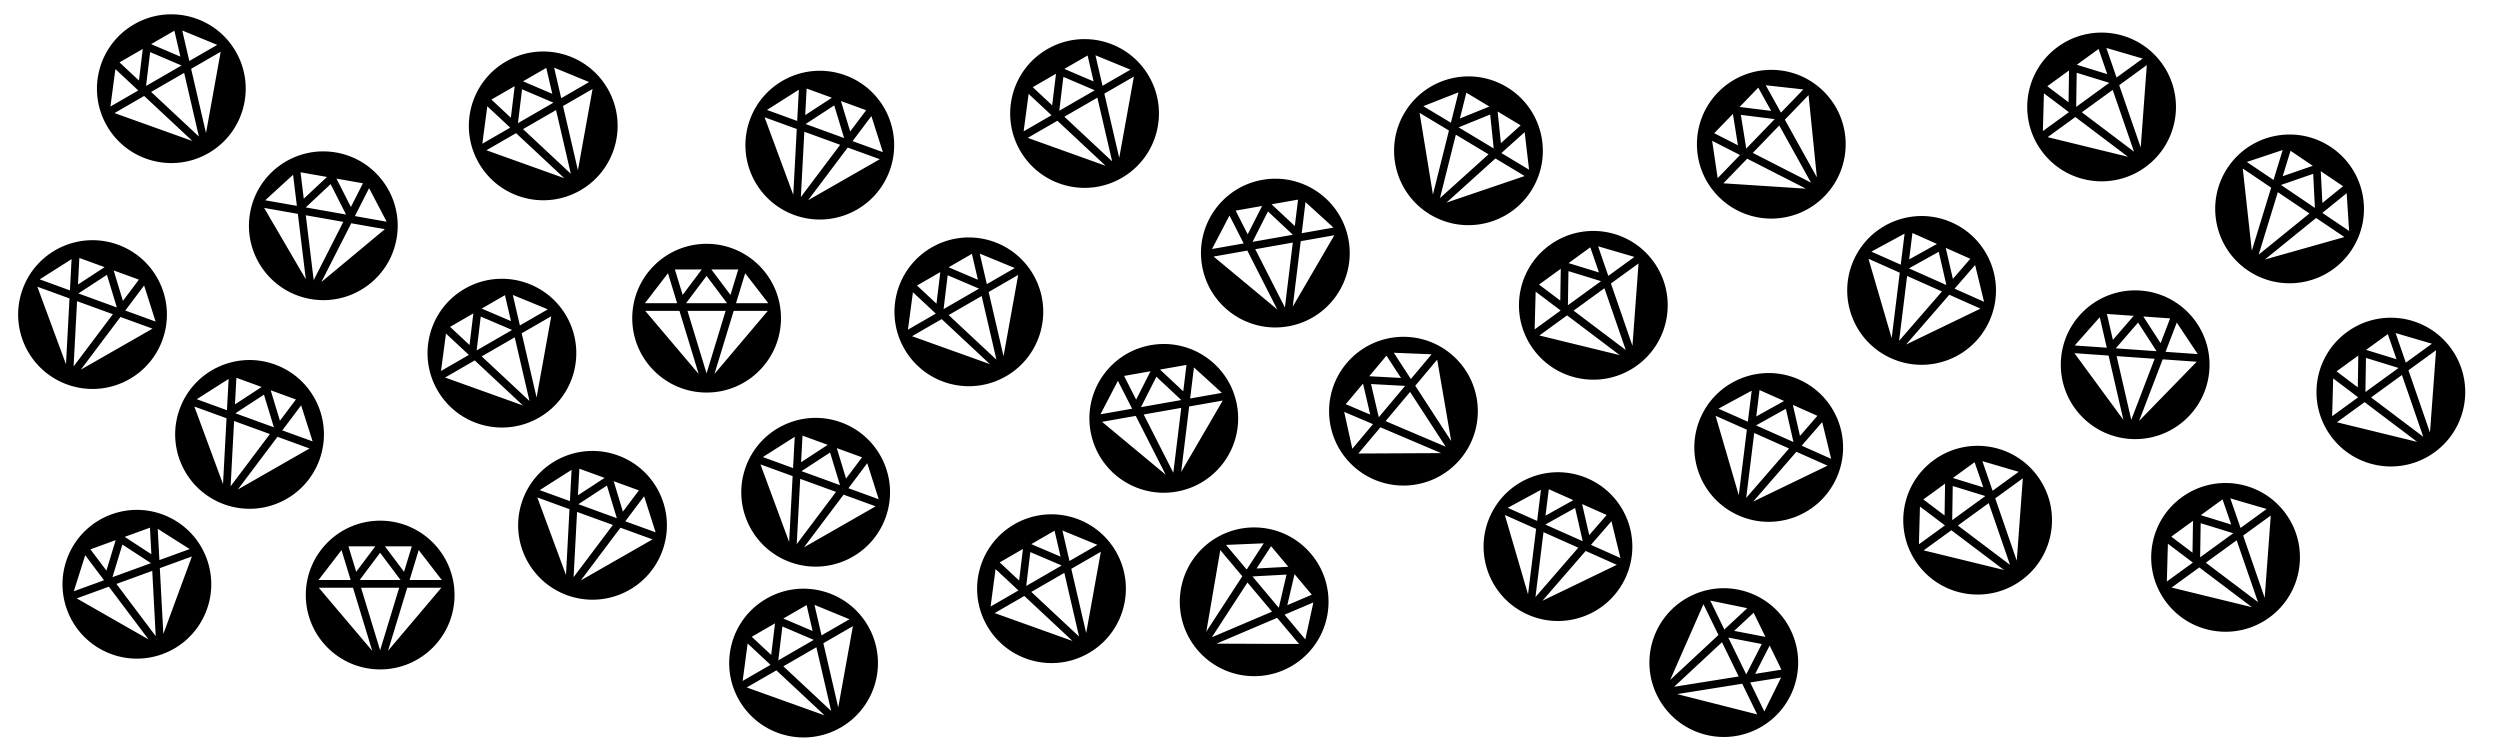 <svg xmlns="http://www.w3.org/2000/svg" viewBox="0 0 605 180"><title>full-color-ruby-alt</title><g fill-rule="evenodd"><path d="M50.464 37.053c8.61-4.971 11.56-15.98 6.589-24.589-4.971-8.61-15.98-11.559-24.589-6.588-8.61 4.97-11.559 15.979-6.588 24.588 4.97 8.61 15.979 11.56 24.588 6.589zM42.2 7.43l-5.63 3.25 7.084 3.023L42.2 7.43zm-8.573 12.062l.925-7.646-5.63 3.25 4.705 4.396zm2.71-6.884l-.99 8.194 8.582-4.955-7.591-3.24zm8.228 5.025l-7.99 4.612 11.56 10.798-3.57-15.41zm1.248-2.873l6.76-3.904-8.471-3.479 1.71 7.383zm.44 1.898l3.601 15.543 3.55-19.671-7.151 4.128zm-19.53 9.123l6.74-3.892-5.536-5.17-1.204 9.062zm8.164-2.561l-7.174 4.142 18.839 6.753L34.887 23.22zM75.119 72.36c9.79 1.727 19.126-4.81 20.852-14.6 1.726-9.79-4.81-19.126-14.6-20.853-9.79-1.726-19.127 4.811-20.853 14.601-1.726 9.79 4.81 19.126 14.601 20.852zm12.71-28.004l-6.402-1.128 3.484 6.868 2.919-5.74zm-14.32 3.73l5.623-5.263-6.402-1.13.78 6.392zm6.501-3.532l-6.026 5.64 9.76 1.721-3.734-7.36zm3.072 9.138l-9.084-1.602 1.915 15.703 7.17-14.101zm2.803-1.4l7.688 1.356-4.253-8.11-3.435 6.755zm-.883 1.738L77.77 68.252l15.363-12.788-8.131-1.434zm-20.824-5.565l7.664 1.352-.917-7.52-6.747 6.168zm7.9 3.286l-8.158-1.438 10.09 17.282-1.932-15.844zM140.464 46.053c8.61-4.971 11.56-15.98 6.589-24.589-4.971-8.61-15.98-11.559-24.589-6.588-8.61 4.97-11.559 15.979-6.588 24.588 4.97 8.61 15.979 11.56 24.588 6.589zM132.2 16.43l-5.63 3.25 7.084 3.023-1.454-6.273zm-8.573 12.062l.925-7.646-5.63 3.25 4.705 4.396zm2.71-6.884l-.99 8.194 8.582-4.955-7.591-3.24zm8.228 5.025l-7.99 4.612 11.56 10.798-3.57-15.41zm1.248-2.873l6.76-3.904-8.471-3.479 1.71 7.383zm.44 1.898l3.601 15.543 3.55-19.671-7.151 4.128zm-19.53 9.123l6.74-3.892-5.536-5.17-1.204 9.062zm8.164-2.561l-7.174 4.142 18.839 6.753-11.665-10.895zM192.234 52.041c9.342 3.4 19.671-1.416 23.071-10.758 3.4-9.341-1.416-19.67-10.758-23.07-9.342-3.4-19.67 1.416-23.07 10.757-3.4 9.342 1.416 19.671 10.757 23.071zm17.38-25.371l-6.108-2.224 2.238 7.37 3.87-5.146zm-14.75 1.186l6.451-4.207-6.108-2.223-.343 6.43zm7.016-2.349l-6.914 4.508 9.312 3.39-2.398-7.898zm1.439 9.532l-8.67-3.155-.84 15.797 9.51-12.642zm3.003-.89l7.335 2.67-2.78-8.727-4.555 6.056zm-1.172 1.557l-9.591 12.75 17.35-9.926-7.759-2.824zm-19.542-9.097l7.314 2.662.403-7.565-7.717 4.903zm7.21 4.608l-7.784-2.833 6.936 18.772.848-15.939zM271.464 43.053c8.61-4.971 11.56-15.98 6.589-24.589-4.971-8.61-15.98-11.559-24.589-6.588-8.61 4.97-11.559 15.979-6.588 24.588 4.97 8.61 15.979 11.56 24.588 6.589zM263.2 13.43l-5.63 3.25 7.084 3.023-1.454-6.273zm-8.573 12.062l.925-7.646-5.63 3.25 4.705 4.396zm2.71-6.884l-.99 8.194 8.582-4.955-7.591-3.24zm8.228 5.025l-7.99 4.612 11.56 10.798-3.57-15.41zm1.248-2.873l6.76-3.904-8.471-3.479 1.71 7.383zm.44 1.898l3.601 15.543 3.55-19.671-7.151 4.128zm-19.53 9.123l6.74-3.892-5.536-5.17-1.204 9.062zm8.164-2.561l-7.174 4.142 18.839 6.753-11.665-10.895zM346.098 51.918c8.521 5.12 19.58 2.363 24.7-6.158 5.12-8.522 2.362-19.58-6.159-24.7-8.521-5.12-19.58-2.363-24.7 6.158-5.12 8.521-2.362 19.58 6.159 24.7zM368 30.329l-5.572-3.348.79 7.66L368 30.33zm-14.706-1.65l7.135-2.899-5.572-3.348-1.563 6.246zm7.335-.968l-7.647 3.106 8.494 5.104-.847-8.21zm-.406 9.632l-7.908-4.751-3.84 15.346 11.748-10.595zm3.118-.301l6.691 4.02-1.064-9.096-5.627 5.076zm-1.448 1.305l-11.848 10.685 18.926-6.433-7.078-4.252zm-17.447-12.658l6.672 4.008 1.838-7.349-8.51 3.34zm6.199 5.899l-7.102-4.267 3.227 19.75 3.875-15.483zM441.604 47.405c6.906-7.15 6.707-18.546-.444-25.452-7.151-6.906-18.546-6.707-25.452.444-6.906 7.151-6.707 18.547.444 25.452 7.151 6.906 18.546 6.707 25.452-.444zm-16.109-26.197l-4.516 4.676 7.643.953-3.127-5.63zm-4.916 13.957l-1.219-7.604-4.515 4.676 5.734 2.928zm.708-7.364l1.306 8.15 6.884-7.129-8.19-1.02zm9.293 2.563L424.172 37l14.089 7.193-7.68-13.83zm.408-3.106l5.423-5.616-9.102-1.01 3.679 6.626zm.946 1.704l7.747 13.948-2.011-19.888-5.736 5.94zm-16.258 14.152l5.406-5.599-6.747-3.444 1.34 9.043zm7.142-4.712l-5.755 5.959 19.97 1.299-14.215-7.258zM519.167 40.447c8.043-5.843 9.826-17.1 3.983-25.142-5.844-8.043-17.1-9.826-25.143-3.982-8.042 5.843-9.825 17.1-3.982 25.142 5.843 8.043 17.1 9.825 25.142 3.982zm-11.314-28.596l-5.26 3.82 7.36 2.266-2.1-6.086zm-7.266 12.891l.12-7.7-5.259 3.821 5.139 3.88zm1.976-7.129l-.129 8.253 8.017-5.825-7.888-2.428zm8.707 4.137l-7.463 5.423 12.626 9.53-5.163-14.953zm.941-2.987l6.316-4.589-8.79-2.575 2.474 7.164zm.636 1.842l5.207 15.081 1.473-19.934-6.68 4.853zm-18.469 11.114l6.297-4.575-6.047-4.564-.25 9.139zm7.852-3.4l-6.702 4.869 19.441 4.747-12.739-9.617zM544.014 65.476c8.241 5.559 19.429 3.384 24.988-4.858 5.56-8.241 3.384-19.429-4.857-24.988-8.242-5.559-19.43-3.384-24.988 4.857-5.56 8.242-3.385 19.43 4.857 24.989zm23.002-20.413l-5.39-3.636.39 7.692 5-4.056zm-14.6-2.419l7.278-2.52-5.39-3.635-1.887 6.155zm7.376-.581l-7.8 2.701 8.216 5.542-.416-8.243zm-.91 9.597l-7.648-5.159-4.637 15.124 12.285-9.965zm3.13-.138l6.471 4.365-.586-9.139-5.885 4.774zm-1.514 1.228l-12.39 10.05 19.235-5.433-6.845-4.617zm-16.76-13.554l6.452 4.352 2.22-7.242-8.673 2.89zm5.88 6.215l-6.868-4.632 2.189 19.893 4.68-15.26zM16.234 93.041c9.342 3.4 19.671-1.416 23.071-10.758 3.4-9.341-1.416-19.67-10.758-23.07-9.342-3.4-19.67 1.416-23.07 10.757-3.4 9.342 1.416 19.671 10.757 23.071zm17.38-25.371l-6.108-2.224 2.238 7.37 3.87-5.146zm-14.75 1.186l6.451-4.207-6.108-2.223-.343 6.43zm7.016-2.349l-6.914 4.508 9.312 3.39-2.398-7.898zm1.439 9.532l-8.67-3.155-.84 15.797 9.51-12.642zm3.003-.89l7.335 2.67-2.78-8.727-4.555 6.056zm-1.172 1.557l-9.591 12.75 17.35-9.926-7.759-2.824zM9.608 67.609l7.314 2.662.403-7.565-7.717 4.903zm7.21 4.608l-7.784-2.833 6.936 18.772.848-15.939zM130.464 101.053c8.61-4.971 11.56-15.98 6.589-24.589-4.971-8.61-15.98-11.559-24.589-6.588-8.61 4.97-11.559 15.979-6.588 24.588 4.97 8.61 15.979 11.56 24.588 6.589zM122.2 71.43l-5.63 3.25 7.084 3.023-1.454-6.273zm-8.573 12.062l.925-7.646-5.63 3.25 4.705 4.396zm2.71-6.884l-.99 8.194 8.582-4.955-7.591-3.24zm8.228 5.025l-7.99 4.612 11.56 10.798-3.57-15.41zm1.248-2.873l6.76-3.904-8.471-3.479 1.71 7.383zm.44 1.898l3.601 15.543 3.55-19.671-7.151 4.128zm-19.53 9.123l6.74-3.892-5.536-5.17-1.204 9.062zm8.164-2.561l-7.174 4.142 18.839 6.753-11.665-10.895zM171 95c9.941 0 18-8.059 18-18s-8.059-18-18-18-18 8.059-18 18 8.059 18 18 18zm7.655-29.786h-6.501l4.623 6.16 1.878-6.16zm-13.456 6.16l4.624-6.16h-6.5l1.876 6.16zm5.79-4.607l-4.956 6.6h9.91l-4.955-6.6zm4.612 8.465h-9.225l4.612 15.132 4.613-15.132zm2.517-1.864h7.807l-5.597-7.249-2.21 7.249zm-.568 1.864l-4.652 15.262 12.909-15.262h-8.257zm-21.475-1.864h7.783l-2.209-7.246-5.574 7.246zm8.352 1.864h-8.285L169.08 90.5l-4.653-15.268zM243.464 91.053c8.61-4.971 11.56-15.98 6.589-24.589-4.971-8.61-15.98-11.559-24.589-6.588-8.61 4.97-11.559 15.979-6.588 24.588 4.97 8.61 15.979 11.56 24.588 6.589zM235.2 61.43l-5.63 3.25 7.084 3.023-1.454-6.273zm-8.573 12.062l.925-7.646-5.63 3.25 4.705 4.396zm2.71-6.884l-.99 8.194 8.582-4.955-7.591-3.24zm8.228 5.025l-7.99 4.612 11.56 10.798-3.57-15.41zm1.248-2.873l6.76-3.904-8.471-3.479 1.71 7.383zm.44 1.898l3.601 15.543 3.55-19.671-7.151 4.128zm-19.53 9.123l6.74-3.892-5.536-5.17-1.204 9.062zm8.164-2.561l-7.174 4.142 18.839 6.753-11.665-10.895zM284.76 118.971c9.79-1.726 16.327-11.062 14.6-20.852-1.726-9.79-11.062-16.327-20.852-14.6-9.79 1.725-16.327 11.061-14.6 20.851 1.726 9.79 11.061 16.327 20.851 14.601zm2.366-30.662l-6.403 1.129 5.623 5.262.78-6.391zm-12.182 8.402l3.484-6.869-6.402 1.13 2.918 5.739zm4.901-5.542l-3.733 7.361 9.76-1.72-6.027-5.64zm6.013 7.536l-9.085 1.602 7.17 14.1 1.915-15.702zm2.155-2.273l7.688-1.356-6.77-6.167-.918 7.523zm-.236 1.934l-1.931 15.838 10.063-17.272-8.132 1.434zm-21.472 1.893l7.665-1.351-3.434-6.753-4.23 8.104zm8.548.386l-8.158 1.439 15.393 12.789-7.235-14.228zM311.76 78.971c9.79-1.726 16.327-11.062 14.6-20.852-1.726-9.79-11.062-16.327-20.852-14.6-9.79 1.725-16.327 11.061-14.6 20.851 1.726 9.79 11.061 16.327 20.851 14.601zm2.366-30.662l-6.403 1.129 5.623 5.262.78-6.391zm-12.182 8.402l3.484-6.869-6.402 1.13 2.918 5.739zm4.901-5.542l-3.733 7.361 9.76-1.72-6.027-5.64zm6.013 7.536l-9.085 1.602 7.17 14.1 1.915-15.702zm2.155-2.273l7.688-1.356-6.77-6.167-.918 7.523zm-.236 1.934l-1.931 15.838 10.063-17.272-8.132 1.434zm-21.472 1.893l7.665-1.351-3.434-6.753-4.23 8.104zm8.548.386l-8.158 1.439 15.393 12.789-7.235-14.228zM396.167 88.447c8.043-5.843 9.826-17.1 3.983-25.142-5.844-8.043-17.1-9.826-25.143-3.982-8.042 5.843-9.825 17.1-3.982 25.142 5.843 8.043 17.1 9.825 25.142 3.982zm-11.314-28.596l-5.26 3.82 7.36 2.266-2.1-6.086zm-7.266 12.891l.12-7.7-5.259 3.821 5.139 3.88zm1.976-7.129l-.129 8.253 8.017-5.825-7.888-2.428zm8.707 4.137l-7.463 5.423 12.626 9.53-5.163-14.953zm.941-2.987l6.316-4.589-8.79-2.575 2.474 7.164zm.636 1.842l5.207 15.081 1.473-19.934-6.68 4.853zm-18.469 11.114l6.297-4.575-6.047-4.564-.25 9.139zm7.852-3.4l-6.702 4.869 19.441 4.747-12.739-9.617zM457.706 86.725c9.082 4.043 19.722-.04 23.765-9.123 4.043-9.081-.04-19.721-9.123-23.765-9.081-4.043-19.721.041-23.765 9.123-4.043 9.082.041 19.722 9.123 23.765zm19.108-24.097l-5.94-2.644 1.72 7.507 4.22-4.863zm-14.797.154l6.728-3.747-5.938-2.644-.79 6.39zm7.162-1.854l-7.212 4.015 9.053 4.03-1.841-8.045zm.77 9.61l-8.427-3.753-1.94 15.7 10.367-11.948zm3.058-.68l7.132 3.175-2.165-8.898-4.967 5.723zm-1.277 1.472l-10.457 12.05 18-8.691-7.543-3.359zm-18.86-10.437l7.11 3.165.93-7.518-8.04 4.353zm6.871 5.1l-7.568-3.37 5.61 19.21 1.958-15.84zM515.456 106.225c9.917.694 18.518-6.783 19.211-16.7.694-9.917-6.783-18.518-16.7-19.212-9.917-.693-18.518 6.784-19.212 16.7-.693 9.918 6.784 18.519 16.7 19.212zm9.713-29.179l-6.485-.453 4.183 6.466 2.302-6.013zm-13.852 5.206l5.042-5.822-6.485-.453 1.443 6.275zm6.097-4.192l-5.404 6.24 9.886.69-4.482-6.93zm4.01 8.767l-9.202-.644 3.545 15.417 5.657-14.773zm2.641-1.684l7.788.544-5.078-7.622-2.71 7.078zm-.697 1.82l-5.705 14.9 13.942-14.324-8.237-.576zm-21.292-3.358l7.764.543-1.698-7.383-6.066 6.84zm8.201 2.442l-8.264-.578 11.842 16.133-3.578-15.555zM589.167 109.447c8.043-5.843 9.826-17.1 3.983-25.142-5.844-8.043-17.1-9.826-25.143-3.982-8.042 5.843-9.825 17.1-3.982 25.142 5.843 8.043 17.1 9.825 25.142 3.982zm-11.314-28.596l-5.26 3.82 7.36 2.266-2.1-6.086zm-7.266 12.891l.12-7.7-5.259 3.821 5.139 3.88zm1.976-7.129l-.129 8.253 8.017-5.825-7.888-2.428zm8.707 4.137l-7.463 5.423 12.626 9.53-5.163-14.953zm.941-2.987l6.316-4.589-8.79-2.575 2.474 7.164zm.636 1.842l5.207 15.081 1.473-19.934-6.68 4.853zm-18.469 11.114l6.297-4.575-6.047-4.564-.25 9.139zm7.852-3.4l-6.702 4.869 19.441 4.747-12.739-9.617zM54.234 122.041c9.342 3.4 19.671-1.416 23.071-10.758 3.4-9.341-1.416-19.67-10.758-23.07-9.342-3.4-19.67 1.416-23.07 10.757-3.4 9.342 1.416 19.671 10.757 23.071zm17.38-25.371l-6.108-2.224 2.238 7.37 3.87-5.146zm-14.75 1.186l6.451-4.207-6.108-2.223-.343 6.43zm7.016-2.349l-6.914 4.508 9.312 3.39-2.398-7.898zm1.439 9.532l-8.67-3.155-.84 15.797 9.51-12.642zm3.003-.89l7.335 2.67-2.78-8.727-4.555 6.056zm-1.172 1.557l-9.591 12.75 17.35-9.926-7.759-2.824zm-19.542-9.097l7.314 2.662.403-7.565-7.717 4.903zm7.21 4.608l-7.784-2.833 6.936 18.772.848-15.939zM39.283 158.305c9.342-3.4 14.158-13.73 10.758-23.07-3.4-9.342-13.729-14.159-23.07-10.759-9.342 3.4-14.159 13.73-10.759 23.071 3.4 9.342 13.73 14.158 23.071 10.758zm-2.994-30.607l-6.109 2.223 6.451 4.206-.342-6.43zm-10.537 10.39l2.238-7.37-6.109 2.224 3.87 5.145zm3.864-6.31l-2.399 7.898 9.313-3.39-6.914-4.507zm7.23 6.378l-8.67 3.155 9.51 12.641-.84-15.796zm1.727-2.613l7.336-2.67-7.738-4.897.402 7.567zm.104 1.946l.848 15.932 6.911-18.756-7.759 2.824zm-20.817 5.593l7.314-2.662-4.554-6.054-2.76 8.716zm8.485-1.104l-7.784 2.833 17.38 9.922-9.596-12.755zM92 162c9.941 0 18-8.059 18-18s-8.059-18-18-18-18 8.059-18 18 8.059 18 18 18zm7.655-29.786h-6.501l4.623 6.16 1.878-6.16zm-13.456 6.16l4.624-6.16h-6.5l1.876 6.16zm5.79-4.607l-4.956 6.6h9.91l-4.955-6.6zm4.612 8.465h-9.225l4.612 15.132 4.613-15.132zm2.517-1.864h7.807l-5.597-7.249-2.21 7.249zm-.568 1.864l-4.652 15.262 12.909-15.262H98.55zm-21.475-1.864h7.783l-2.209-7.246-5.574 7.246zm8.352 1.864h-8.285L90.08 157.5l-4.653-15.268zM137.234 144.041c9.342 3.4 19.671-1.416 23.071-10.758 3.4-9.341-1.416-19.67-10.758-23.07-9.342-3.4-19.67 1.416-23.07 10.757-3.4 9.342 1.416 19.671 10.757 23.071zm17.38-25.371l-6.108-2.224 2.238 7.37 3.87-5.146zm-14.75 1.186l6.451-4.207-6.108-2.223-.343 6.43zm7.016-2.349l-6.914 4.508 9.312 3.39-2.398-7.898zm1.439 9.532l-8.67-3.155-.84 15.797 9.51-12.642zm3.003-.89l7.335 2.67-2.78-8.727-4.555 6.056zm-1.172 1.557l-9.591 12.75 17.35-9.926-7.759-2.824zm-19.542-9.097l7.314 2.662.403-7.565-7.717 4.903zm7.21 4.608l-7.784-2.833 6.936 18.772.848-15.939zM191.234 136.041c9.342 3.4 19.671-1.416 23.071-10.758 3.4-9.341-1.416-19.67-10.758-23.07-9.342-3.4-19.67 1.416-23.07 10.757-3.4 9.342 1.416 19.671 10.757 23.071zm17.38-25.371l-6.108-2.224 2.238 7.37 3.87-5.146zm-14.75 1.186l6.451-4.207-6.108-2.223-.343 6.43zm7.016-2.349l-6.914 4.508 9.312 3.39-2.398-7.898zm1.439 9.532l-8.67-3.155-.84 15.797 9.51-12.642zm3.003-.89l7.335 2.67-2.78-8.727-4.555 6.056zm-1.172 1.557l-9.591 12.75 17.35-9.926-7.759-2.824zm-19.542-9.097l7.314 2.662.403-7.565-7.717 4.903zm7.21 4.608l-7.784-2.833 6.936 18.772.848-15.939zM203.464 176.053c8.61-4.971 11.56-15.98 6.589-24.589-4.971-8.61-15.98-11.559-24.589-6.588-8.61 4.97-11.559 15.979-6.588 24.588 4.97 8.61 15.979 11.56 24.588 6.589zM195.2 146.43l-5.63 3.25 7.084 3.023-1.454-6.273zm-8.573 12.062l.925-7.646-5.63 3.25 4.705 4.396zm2.71-6.884l-.99 8.194 8.582-4.955-7.591-3.24zm8.228 5.025l-7.99 4.612 11.56 10.798-3.57-15.41zm1.248-2.873l6.76-3.904-8.471-3.479 1.71 7.383zm.44 1.898l3.601 15.543 3.55-19.671-7.151 4.128zm-19.53 9.123l6.74-3.892-5.536-5.17-1.204 9.062zm8.164-2.561l-7.174 4.142 18.839 6.753-11.665-10.895zM263.464 158.053c8.61-4.971 11.56-15.98 6.589-24.589-4.971-8.61-15.98-11.559-24.589-6.588-8.61 4.97-11.559 15.979-6.588 24.588 4.97 8.61 15.979 11.56 24.588 6.589zM255.2 128.43l-5.63 3.25 7.084 3.023-1.454-6.273zm-8.573 12.062l.925-7.646-5.63 3.25 4.705 4.396zm2.71-6.884l-.99 8.194 8.582-4.955-7.591-3.24zm8.228 5.025l-7.99 4.612 11.56 10.798-3.57-15.41zm1.248-2.873l6.76-3.904-8.471-3.479 1.71 7.383zm.44 1.898l3.601 15.543 3.55-19.671-7.151 4.128zm-19.53 9.123l6.74-3.892-5.536-5.17-1.204 9.062zm8.164-2.561l-7.174 4.142 18.839 6.753-11.665-10.895zM289.718 157.206c6.39 7.615 17.744 8.608 25.36 2.218 7.614-6.39 8.608-17.744 2.218-25.359-6.39-7.615-17.744-8.609-25.36-2.218-7.615 6.39-8.608 17.743-2.218 25.359zm27.738-13.283l-4.18-4.98-1.745 7.501 5.925-2.52zm-13.367-6.348l7.69-.417-4.179-4.98-3.511 5.397zm7.25 1.474l-8.242.447 6.37 7.591 1.871-8.038zm-3.52 8.974l-5.93-7.066-8.627 13.26 14.557-6.194zm3.046.73l5.018 5.98 1.955-8.946-6.973 2.966zm-1.794.763l-14.68 6.247 19.988.079-5.308-6.326zm-12.375-17.648l5.003 5.962 4.13-6.35-9.133.388zm3.94 7.595l-5.325-6.346-3.38 19.725 8.705-13.379zM353.424 111.077c6.39-7.615 5.397-18.969-2.218-25.359-7.616-6.39-18.97-5.397-25.36 2.219-6.39 7.615-5.396 18.969 2.22 25.359 7.614 6.39 18.968 5.396 25.358-2.219zm-17.897-25.01l-4.178 4.98 7.69.418-3.512-5.398zm-3.93 14.267l-1.747-7.5-4.178 4.979 5.924 2.52zm.192-7.396l1.871 8.039 6.37-7.591-8.241-.448zm9.45 1.908l-5.93 7.067 14.556 6.193-8.627-13.26zm.19-3.127l5.017-5.98-9.15-.372 4.132 6.352zm1.062 1.634l8.7 13.374-3.392-19.699-5.308 6.325zm-15.231 15.252l5.002-5.962-6.97-2.966 1.968 8.928zm6.796-5.199l-5.325 6.346 20.012-.097-14.687-6.249zM369.706 148.725c9.082 4.043 19.722-.04 23.765-9.123 4.043-9.081-.04-19.721-9.123-23.765-9.081-4.043-19.721.041-23.765 9.123-4.043 9.082.041 19.722 9.123 23.765zm19.108-24.097l-5.94-2.644 1.72 7.507 4.22-4.863zm-14.797.154l6.728-3.747-5.938-2.644-.79 6.39zm7.162-1.854l-7.212 4.015 9.053 4.03-1.841-8.045zm.77 9.61l-8.427-3.753-1.94 15.7 10.367-11.948zm3.058-.68l7.132 3.175-2.165-8.898-4.967 5.723zm-1.277 1.472l-10.457 12.05 18-8.691-7.543-3.359zm-18.86-10.437l7.11 3.165.93-7.518-8.04 4.353zm6.871 5.1l-7.568-3.37 5.61 19.21 1.958-15.84zM420.706 124.725c9.082 4.043 19.722-.04 23.765-9.123 4.043-9.081-.04-19.721-9.123-23.765-9.081-4.043-19.721.041-23.765 9.123-4.043 9.082.041 19.722 9.123 23.765zm19.108-24.097l-5.94-2.644 1.72 7.507 4.22-4.863zm-14.797.154l6.728-3.747-5.938-2.644-.79 6.39zm7.162-1.854l-7.212 4.015 9.053 4.03-1.841-8.045zm.77 9.61l-8.427-3.753-1.94 15.7 10.367-11.948zm3.058-.68l7.132 3.175-2.165-8.898-4.967 5.723zm-1.277 1.472l-10.457 12.05 18-8.691-7.543-3.359zm-18.86-10.437l7.11 3.165.93-7.518-8.04 4.353zm6.871 5.1l-7.568-3.37 5.61 19.21 1.958-15.84zM400.98 168.24c4.358 8.934 15.134 12.645 24.069 8.287 8.935-4.358 12.646-15.134 8.288-24.069-4.358-8.935-15.134-12.646-24.07-8.288-8.934 4.358-12.645 15.134-8.287 24.07zm30.127-6.178l-2.85-5.843-3.509 6.856 6.359-1.013zm-11.434-9.394l7.562 1.456-2.85-5.843-4.712 4.387zm6.678 3.184l-8.105-1.56 4.344 8.907 3.76-7.347zm-5.587 7.857l-4.044-8.292-11.578 10.78 15.622-2.488zm2.78 1.445l3.421 7.017 4.062-8.208-7.484 1.191zm-1.925.307l-15.757 2.509 19.376 4.912-3.62-7.421zm-7.739-20.119l3.412 6.996 5.545-5.162-8.957-1.834zm1.986 8.324l-3.632-7.446-8.05 18.321 11.682-10.875zM489.167 140.447c8.043-5.843 9.826-17.1 3.983-25.142-5.844-8.043-17.1-9.826-25.143-3.982-8.042 5.843-9.825 17.1-3.982 25.142 5.843 8.043 17.1 9.825 25.142 3.982zm-11.314-28.596l-5.26 3.82 7.36 2.266-2.1-6.086zm-7.266 12.891l.12-7.7-5.259 3.821 5.139 3.88zm1.976-7.129l-.129 8.253 8.017-5.825-7.888-2.428zm8.707 4.137l-7.463 5.423 12.626 9.53-5.163-14.953zm.941-2.987l6.316-4.589-8.79-2.575 2.474 7.164zm.636 1.842l5.207 15.081 1.473-19.934-6.68 4.853zm-18.469 11.114l6.297-4.575-6.047-4.564-.25 9.139zm7.852-3.4l-6.702 4.869 19.441 4.747-12.739-9.617zM549.167 149.447c8.043-5.843 9.826-17.1 3.983-25.142-5.844-8.043-17.1-9.826-25.143-3.982-8.042 5.843-9.825 17.1-3.982 25.142 5.843 8.043 17.1 9.825 25.142 3.982zm-11.314-28.596l-5.26 3.82 7.36 2.266-2.1-6.086zm-7.266 12.891l.12-7.7-5.259 3.821 5.139 3.88zm1.976-7.129l-.129 8.253 8.017-5.825-7.888-2.428zm8.707 4.137l-7.463 5.423 12.626 9.53-5.163-14.953zm.941-2.987l6.316-4.589-8.79-2.575 2.474 7.164zm.636 1.842l5.207 15.081 1.473-19.934-6.68 4.853zm-18.469 11.114l6.297-4.575-6.047-4.564-.25 9.139zm7.852-3.4l-6.702 4.869 19.441 4.747-12.739-9.617z"/></g></svg>